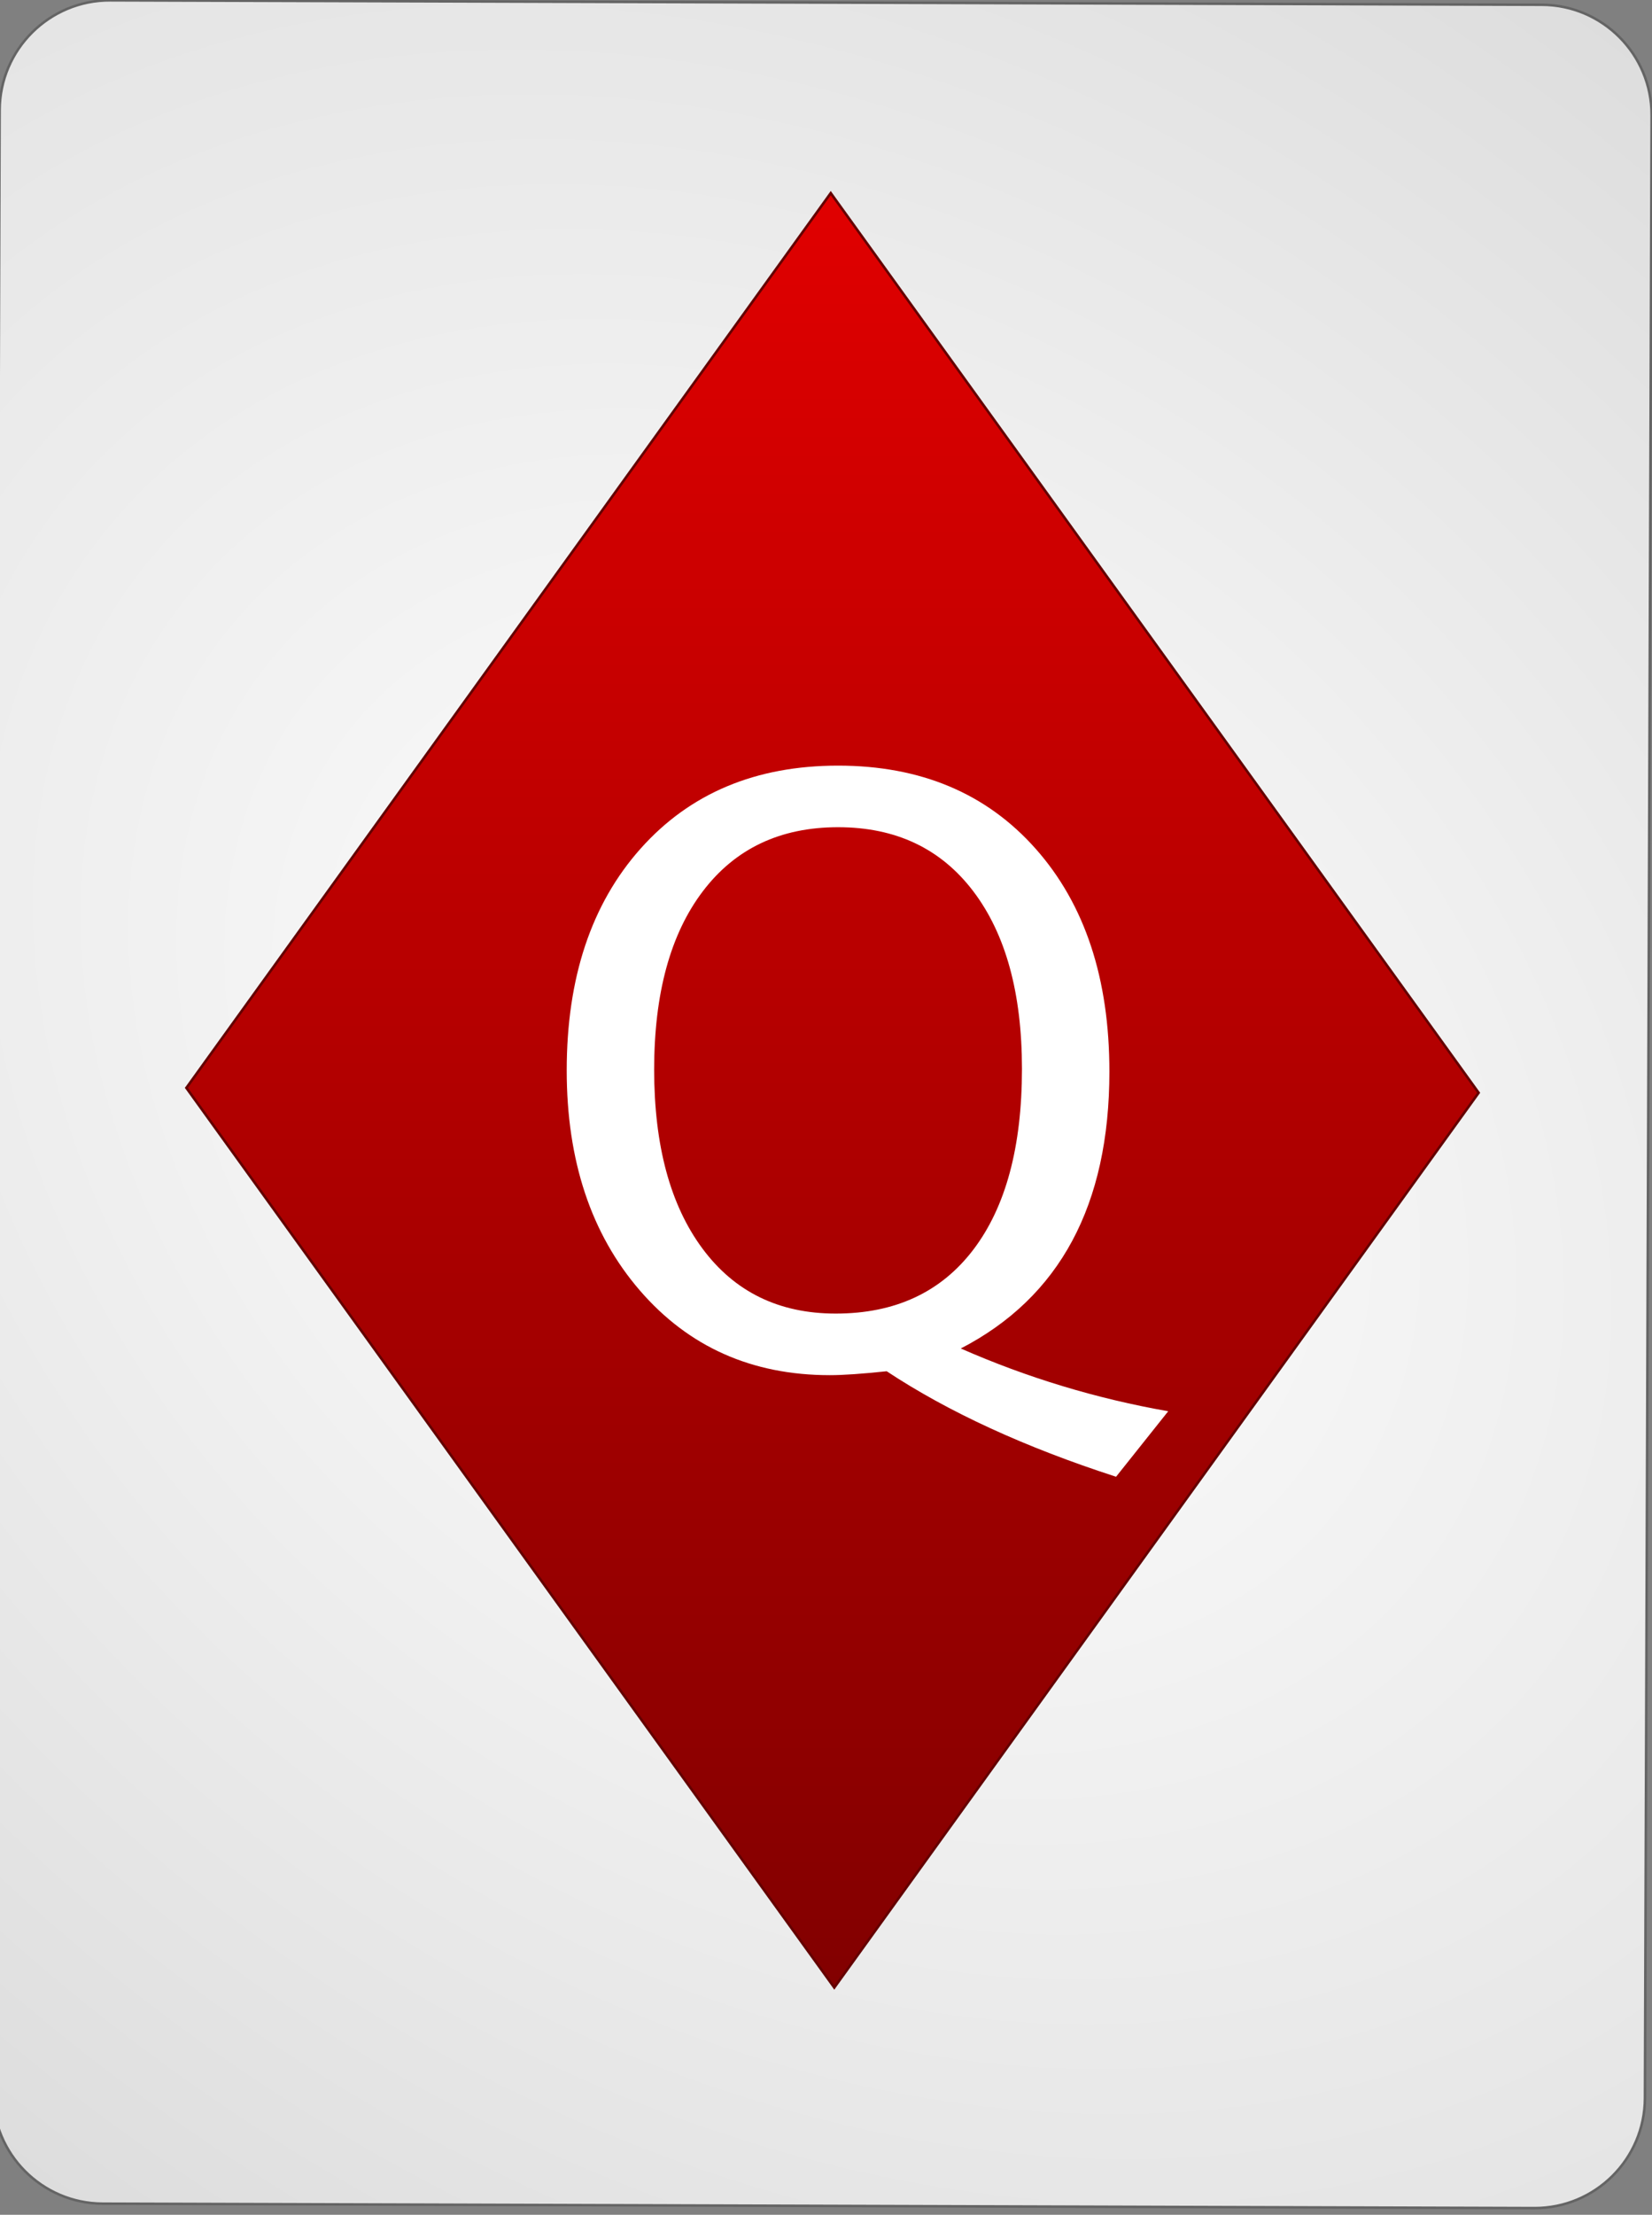<?xml version="1.0" encoding="UTF-8" standalone="no"?><!DOCTYPE svg PUBLIC "-//W3C//DTD SVG 1.1//EN" "http://www.w3.org/Graphics/SVG/1.1/DTD/svg11.dtd"><svg width="100%" height="100%" viewBox="0 0 144 193" version="1.1" xmlns="http://www.w3.org/2000/svg" xmlns:xlink="http://www.w3.org/1999/xlink" xml:space="preserve" style="fill-rule:evenodd;clip-rule:evenodd;"><rect x="0" y="0" width="144" height="193" fill="#808080" stroke="none"/><path id="Card-background" d="M143.967,10.046c0.018,-5.299 -4.269,-9.614 -9.568,-9.63l-124.799,-0.386c-5.298,-0.017 -9.615,4.272 -9.632,9.57l-0.583,172.799c-0.018,5.298 4.269,9.613 9.567,9.63l124.8,0.386c5.298,0.016 9.614,-4.272 9.632,-9.57l0.583,-172.799Z" style="fill:url(#_Radial1);stroke:#646464;stroke-width:0.22px;"/><g id="Diamonds"><path id="rect3362" d="M72.722,173.198l56.166,-77.971l-56.475,-78.4l-56.167,77.971l56.476,78.4Z" style="fill:url(#_Linear2);stroke:#640000;stroke-width:0.22px;"/></g><g id="text4596"><path d="M97.284,128.686c-7.952,-2.575 -14.617,-5.64 -19.995,-9.194c-2.142,0.227 -3.794,0.341 -4.956,0.341c-6.79,0 -12.31,-2.461 -16.56,-7.382c-4.25,-4.922 -6.374,-11.314 -6.374,-19.175c0,-8.067 2.147,-14.509 6.442,-19.329c4.296,-4.819 10.032,-7.229 17.21,-7.229c7.2,0 12.943,2.416 17.226,7.246c4.284,4.831 6.426,11.302 6.426,19.414c0,11.621 -4.318,19.665 -12.954,24.131c5.811,2.552 11.838,4.375 18.081,5.469l-4.546,5.708Zm-24.438,-14.219c5.172,0 9.171,-1.857 11.997,-5.571c2.825,-3.714 4.238,-8.967 4.238,-15.757c0,-6.585 -1.413,-11.741 -4.238,-15.466c-2.826,-3.726 -6.756,-5.589 -11.792,-5.589c-5.036,0 -8.967,1.863 -11.792,5.589c-2.826,3.725 -4.238,8.904 -4.238,15.534c0,6.609 1.401,11.804 4.204,15.586c2.802,3.783 6.676,5.674 11.621,5.674Z" style="fill:url(#_Linear3);fill-rule:nonzero;"/></g><defs><radialGradient id="_Radial1" cx="0" cy="0" r="1" gradientUnits="userSpaceOnUse" gradientTransform="matrix(126.562,97.728,-71.661,95.294,71.676,96.222)"><stop offset="0%" style="stop-color:#fff;stop-opacity:1"/><stop offset="100%" style="stop-color:#dcdcdc;stop-opacity:1"/></radialGradient><linearGradient id="_Linear2" x1="0" y1="0" x2="1" y2="0" gradientUnits="userSpaceOnUse" gradientTransform="matrix(-1.325,159.293,-114.746,-1.84,71.902,16.358)"><stop offset="0%" style="stop-color:#e00000;stop-opacity:1"/><stop offset="100%" style="stop-color:#810000;stop-opacity:1"/></linearGradient><linearGradient id="_Linear3" x1="0" y1="0" x2="1" y2="0" gradientUnits="userSpaceOnUse" gradientTransform="matrix(0.098,31.922,-31.922,0.098,128.535,196.086)"><stop offset="0%" style="stop-color:#fff;stop-opacity:1"/><stop offset="100%" style="stop-color:#dcdcdc;stop-opacity:1"/></linearGradient></defs></svg>